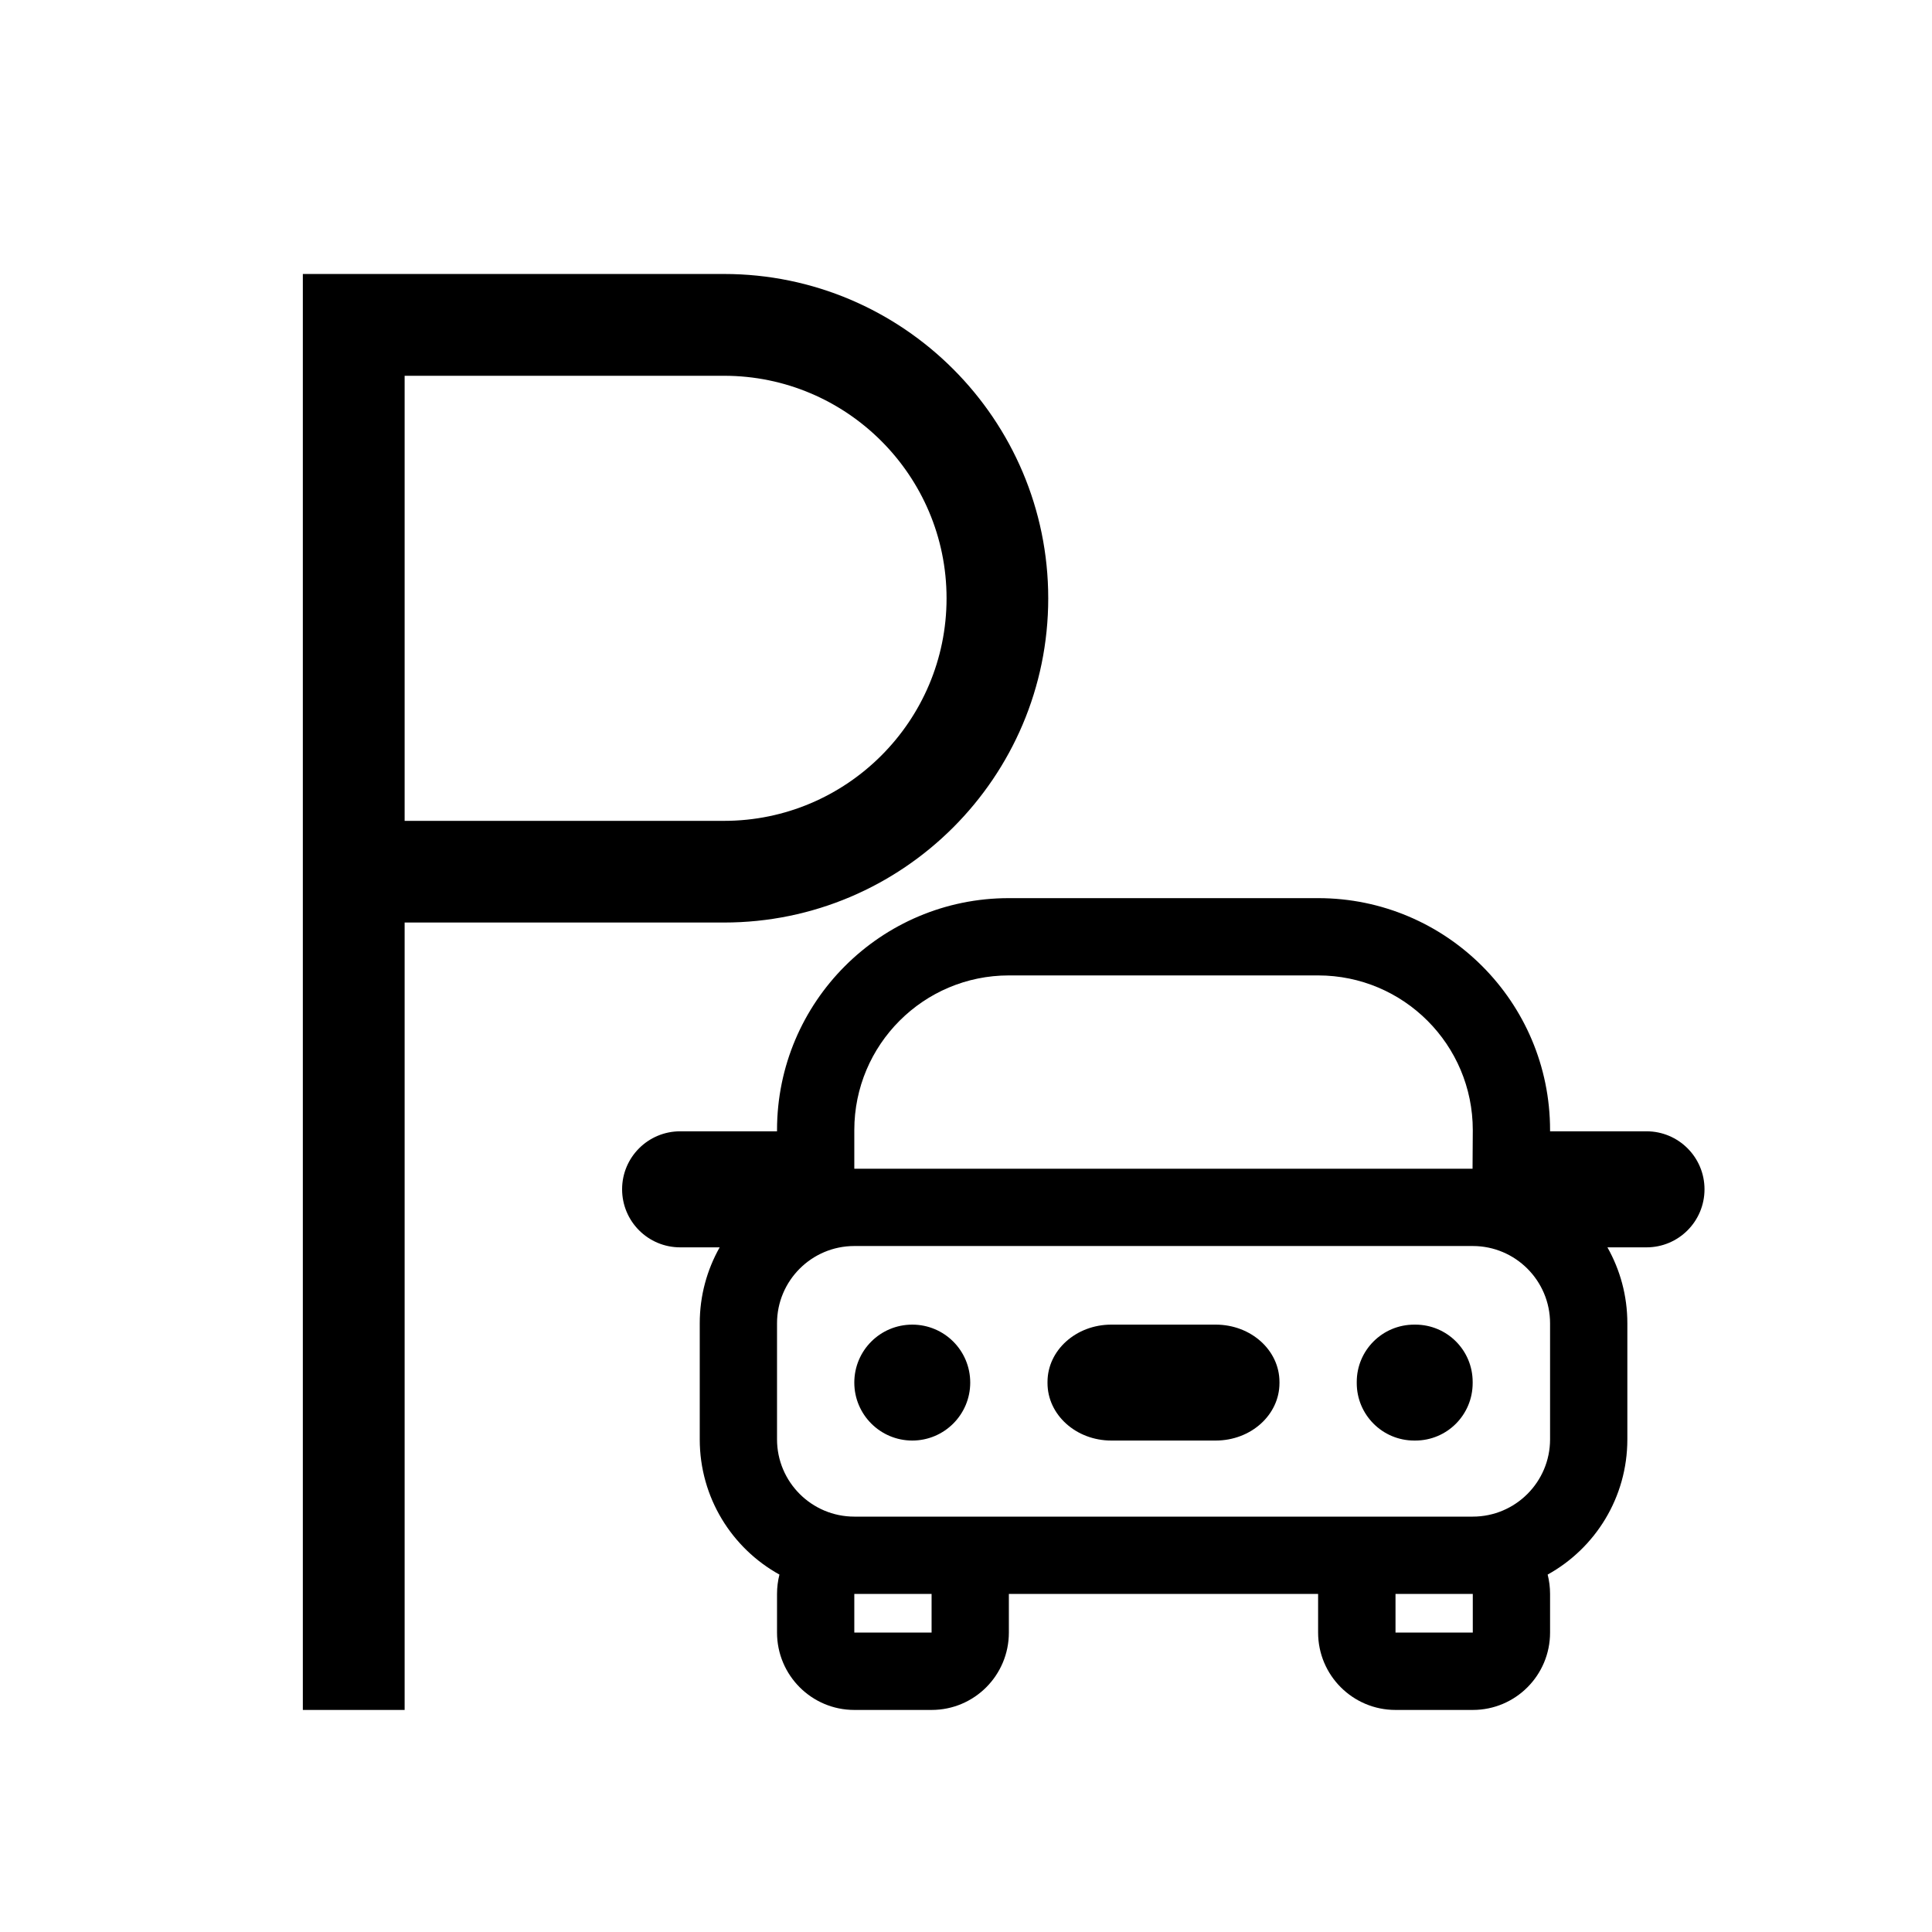 <?xml version="1.0" encoding="UTF-8"?>
<svg width="16px" height="16px" viewBox="0 0 16 16" version="1.1" xmlns="http://www.w3.org/2000/svg"
    xmlns:xlink="http://www.w3.org/1999/xlink">
    <title>Menu Icon</title>
    <g id="工作台" stroke="none" stroke-width="1">
        <g id="菜单切图" transform="translate(-397, -187)">
            <g id="Nav" transform="translate(373, 127)">
                <g id="#1" transform="translate(0, 48)">
                    <g id="Menu-Icon" transform="translate(24, 12)">
                        <path
                            d="M7.555,10.97 C7.29,10.97 7.075,11.184 7.075,11.45 C7.075,11.715 7.29,11.93 7.555,11.93 C7.82,11.93 8.035,11.715 8.035,11.45 C8.035,11.184 7.82,10.97 7.555,10.97 Z M10.068,10.97 L9.203,10.97 C8.912,10.97 8.675,11.182 8.675,11.445 L8.675,11.454 C8.675,11.717 8.912,11.93 9.203,11.93 L10.068,11.93 C10.36,11.93 10.596,11.717 10.596,11.454 L10.596,11.445 C10.596,11.182 10.36,10.97 10.068,10.97 Z M11.721,10.97 L11.712,10.97 C11.449,10.97 11.236,11.182 11.236,11.445 L11.236,11.454 C11.236,11.717 11.449,11.93 11.712,11.93 L11.721,11.93 C11.984,11.93 12.196,11.717 12.196,11.454 L12.196,11.445 C12.196,11.182 11.984,10.97 11.721,10.97 Z M13.636,9.369 L12.837,9.369 L12.837,9.359 C12.837,8.298 11.977,7.438 10.916,7.438 L8.355,7.438 C7.295,7.438 6.435,8.298 6.435,9.359 L6.435,9.369 L5.633,9.369 C5.367,9.369 5.152,9.584 5.152,9.849 C5.152,10.115 5.367,10.33 5.633,10.33 L5.96,10.33 C5.855,10.516 5.795,10.73 5.795,10.959 L5.795,11.92 C5.795,12.402 6.061,12.822 6.455,13.04 C6.442,13.091 6.435,13.145 6.435,13.2 L6.435,13.52 C6.435,13.874 6.722,14.161 7.075,14.161 L7.715,14.161 C8.069,14.161 8.355,13.874 8.355,13.52 L8.355,13.2 L10.916,13.2 L10.916,13.52 C10.916,13.874 11.203,14.161 11.557,14.161 L12.197,14.161 C12.551,14.161 12.837,13.874 12.837,13.52 L12.837,13.2 C12.837,13.145 12.83,13.091 12.817,13.04 C13.211,12.822 13.477,12.402 13.477,11.92 L13.477,10.959 C13.477,10.73 13.417,10.516 13.312,10.33 L13.636,10.33 C13.901,10.33 14.116,10.115 14.116,9.849 C14.116,9.584 13.901,9.369 13.636,9.369 L13.636,9.369 Z M7.075,9.359 C7.075,8.652 7.648,8.078 8.355,8.078 L10.916,8.078 C11.624,8.078 12.197,8.652 12.197,9.359 L12.195,9.679 L7.075,9.679 L7.075,9.359 L7.075,9.359 Z M7.715,13.52 L7.075,13.52 L7.075,13.2 L7.715,13.2 L7.715,13.52 Z M12.197,13.52 L11.557,13.52 L11.557,13.2 L12.197,13.2 L12.197,13.52 Z M12.837,11.92 C12.837,12.273 12.55,12.56 12.197,12.56 L7.075,12.56 C6.722,12.56 6.435,12.273 6.435,11.92 L6.435,10.959 C6.435,10.606 6.722,10.319 7.075,10.319 L12.197,10.319 C12.55,10.319 12.837,10.606 12.837,10.959 L12.837,11.92 L12.837,11.92 Z M8.681,4.955 C8.681,3.474 7.477,2.269 5.996,2.269 L2.508,2.269 L2.508,2.909 L2.508,7.64 L2.508,14.161 L3.351,14.161 L3.351,7.64 L5.996,7.64 C7.477,7.64 8.681,6.435 8.681,4.955 L8.681,4.955 Z M3.351,3.112 L5.996,3.112 C7.012,3.112 7.839,3.938 7.839,4.955 C7.839,5.971 7.012,6.798 5.996,6.798 L3.351,6.798 L3.351,3.112 L3.351,3.112 Z"
                            id="Parking"></path>
                    </g>
                </g>
            </g>
        </g>
    </g>
</svg>
